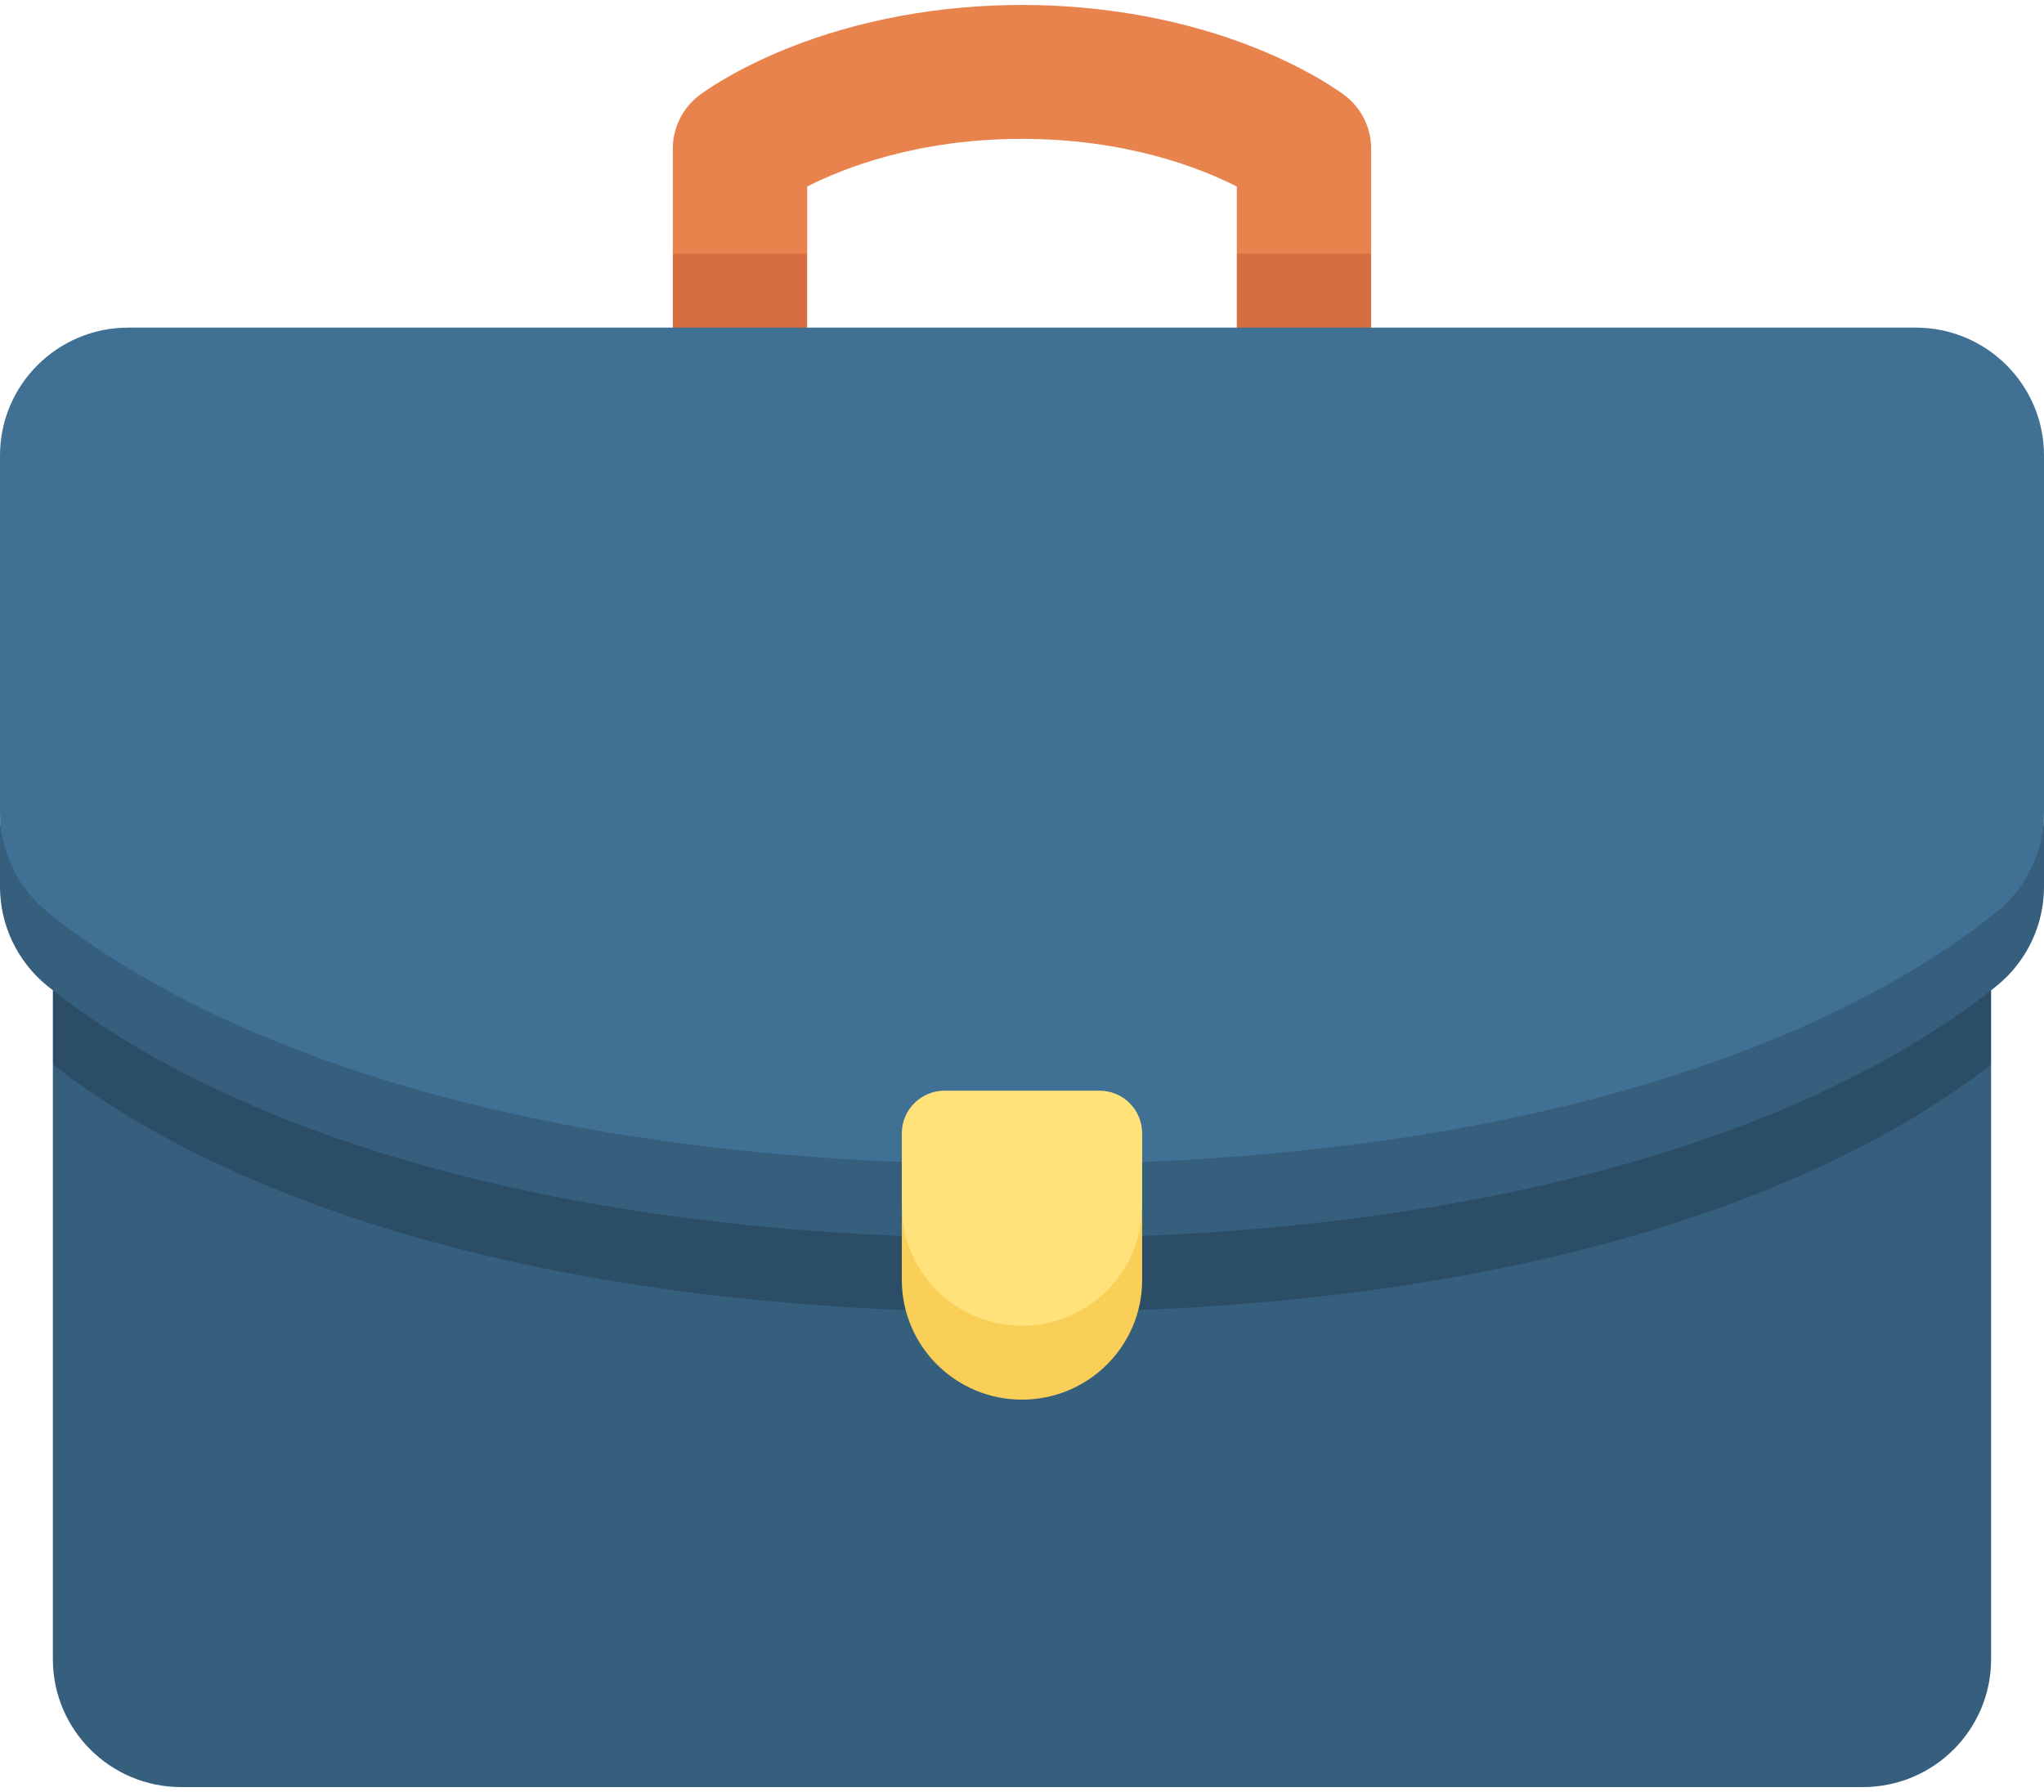 <svg width="138" height="121" viewBox="0 0 138 121" fill="none" xmlns="http://www.w3.org/2000/svg">
<g clip-path="url(#clip0_1_215)">
<path d="M90.787 6.439C90.564 6.268 88.49 4.73 84.794 3.25C80.034 1.343 74.572 0.334 68.999 0.334C63.426 0.334 57.964 1.343 53.203 3.25C49.508 4.73 47.434 6.268 47.21 6.439C46.085 7.294 45.425 8.624 45.425 10.035V17.129L49.96 19.547L54.496 17.129V12.595C56.985 11.329 61.962 9.377 68.999 9.377C76.035 9.377 81.012 11.329 83.502 12.595V17.128L88.037 19.547L92.573 17.128V10.035C92.573 8.624 91.913 7.294 90.787 6.439Z" fill="#E8834D"/>
<path d="M45.425 17.129V22.121L49.961 24.539L54.496 22.121V17.129H45.425Z" fill="#D66E41"/>
<path d="M92.573 17.129H83.502V22.121L88.038 24.539L92.573 22.121V17.129Z" fill="#D66E41"/>
<path d="M3.57 71.862V112.031C3.57 116.8 7.448 120.666 12.232 120.666H125.769C130.552 120.666 134.429 116.8 134.429 112.031V71.862H3.57Z" fill="#365E7D"/>
<path d="M3.57 66.87V71.862C10.766 77.558 29.783 88.614 69 88.614C108.217 88.614 127.234 77.558 134.429 71.862V66.869H3.57V66.87Z" fill="#2B4D66"/>
<path d="M3.194 63.995C10.091 69.591 29.081 81.047 69 81.047C108.919 81.047 127.909 69.591 134.805 63.995C136.827 62.354 138 57.477 138 54.878V30.756C138 25.987 134.122 22.121 129.339 22.121H8.661C3.878 22.121 0 25.987 0 30.756V54.878C0 57.477 1.173 62.354 3.194 63.995Z" fill="#407093"/>
<path d="M134.805 61.576C127.909 67.173 108.919 78.629 69 78.629C29.081 78.629 10.091 67.173 3.194 61.576C1.173 59.936 0 57.477 0 54.878V59.871C0 62.47 1.173 64.928 3.194 66.569C10.091 72.166 29.081 83.622 69 83.622C108.919 83.622 127.909 72.166 134.805 66.569C136.827 64.928 138 62.47 138 59.871V54.878C138 57.477 136.827 59.936 134.805 61.576Z" fill="#365E7D"/>
<path d="M68.999 91.931C73.48 91.931 77.112 88.614 77.112 81.425V76.521C77.112 74.932 75.82 73.643 74.225 73.643H63.773C62.179 73.643 60.886 74.932 60.886 76.521V81.426C60.886 88.614 64.519 91.931 68.999 91.931Z" fill="#FFE27A"/>
<path d="M68.999 89.513C64.519 89.513 60.886 85.892 60.886 81.425V86.418C60.886 90.884 64.519 94.506 68.999 94.506C73.48 94.506 77.112 90.884 77.112 86.418V81.425C77.112 85.892 73.48 89.513 68.999 89.513Z" fill="#F9CF58"/>
</g>
<defs>
<clipPath id="clip0_1_215">
<rect width="138" height="121" fill="white"/>
</clipPath>
</defs>
</svg>
